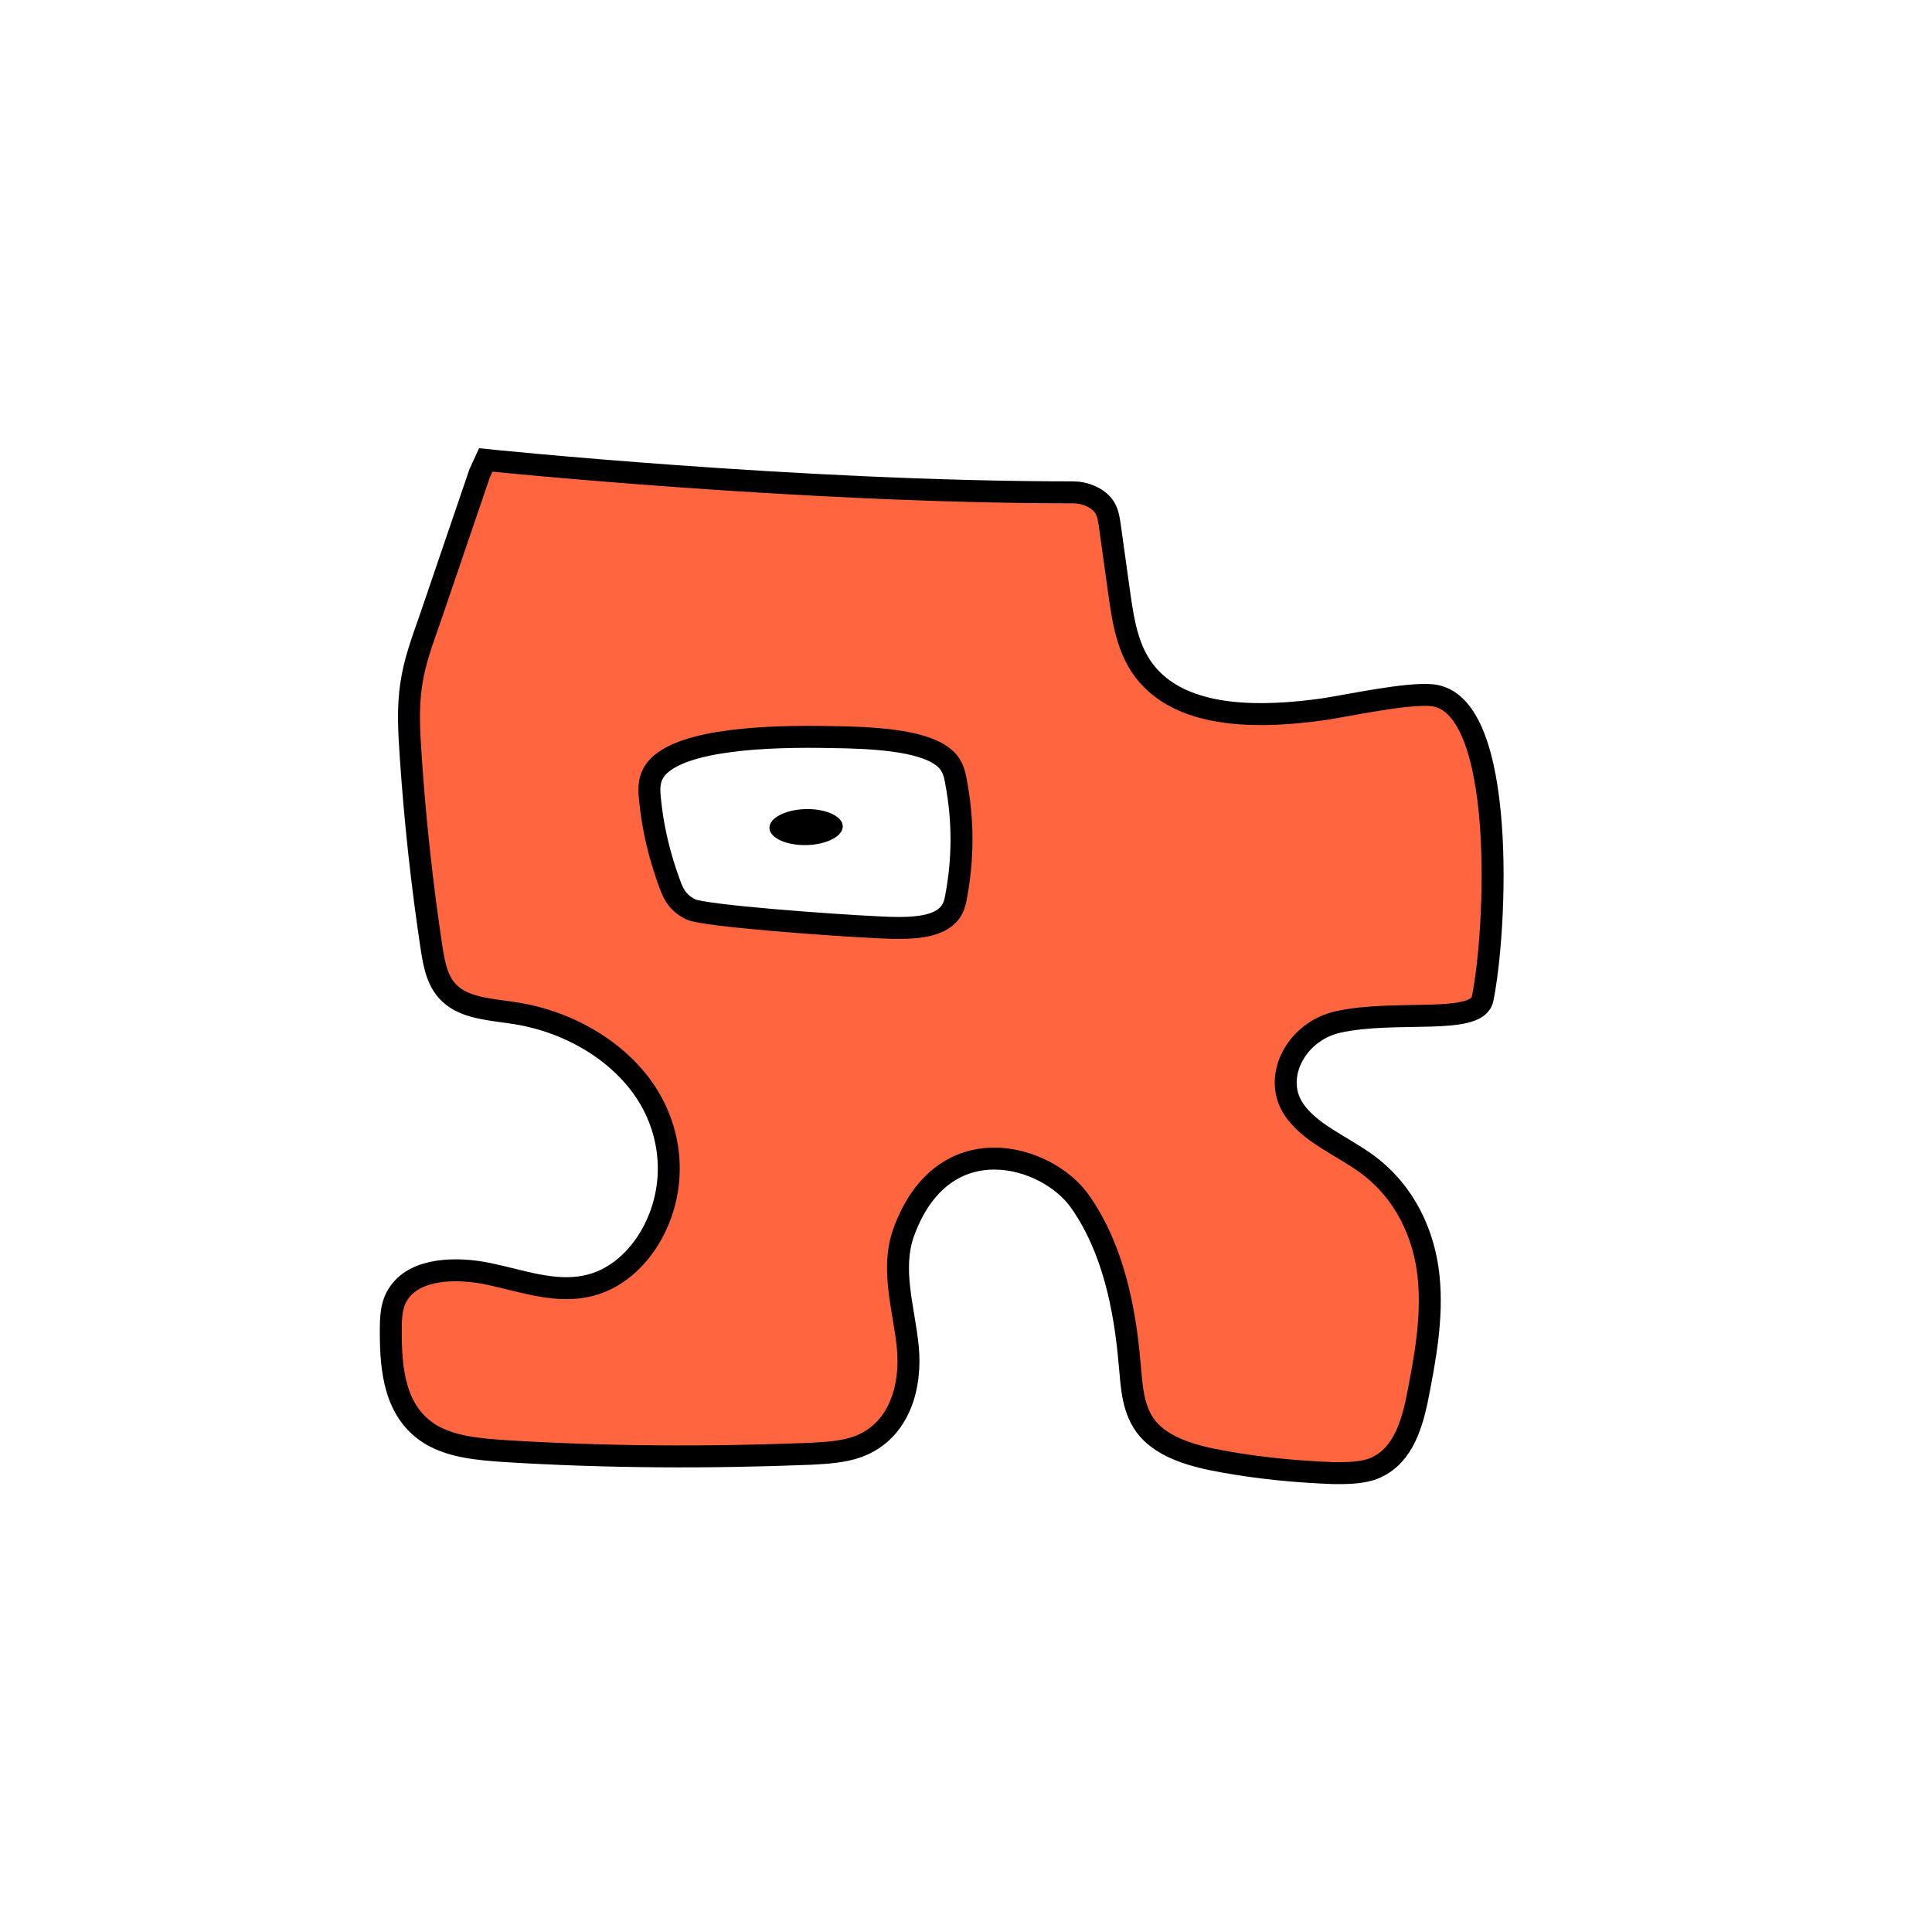 <svg width="1760" height="1760" viewBox="0 0 1760 1760" fill="none" xmlns="http://www.w3.org/2000/svg">
<rect width="1760" height="1760" fill="white"/>
<path d="M437 431L391.889 563.269C385.006 582.941 377.632 602.614 374.682 623.107C371.24 645.238 372.716 667.37 374.19 689.502C378.124 748.111 384.515 806.72 393.364 864.919C395.822 880.083 398.772 896.477 412.046 907.133C426.795 919.019 449.901 919.839 470.058 923.118C521.188 931.315 566.91 960.005 590.508 998.531C614.106 1037.06 615.581 1084.6 593.949 1123.95C581.659 1146.08 561.01 1166.57 532.987 1171.9C503.981 1177.64 474.483 1166.57 444.985 1160.42C415.487 1154.27 379.107 1155.5 363.866 1177.23C356 1187.88 356 1201 356 1213.7C356 1247.72 359.441 1286.66 392.381 1306.74C411.554 1318.21 436.136 1320.26 459.734 1321.9C552.161 1327.64 645.57 1328.05 738.489 1324.36C753.238 1323.54 768.478 1322.72 781.752 1317.81C820.1 1303.46 830.424 1262.06 826.982 1227.23C823.541 1192.39 811.25 1156.73 823.049 1123.13C858.938 1023.53 953.823 1051.81 983.813 1094.44C1013.8 1137.06 1024.62 1191.16 1029.04 1241.98C1031.01 1262.89 1031.5 1285.02 1045.76 1301.82C1061 1319.44 1088.04 1326.82 1113.6 1331.33C1147.03 1337.48 1181.45 1340.76 1215.37 1341.99C1226.68 1341.99 1237.99 1341.99 1248.8 1338.71C1276.33 1329.28 1285.18 1301 1290.59 1276.41C1297.96 1239.11 1305.34 1201 1301.41 1162.88C1297.47 1124.77 1280.27 1086.65 1246.34 1061.24C1222.75 1043.61 1191.77 1032.14 1177.52 1008.78C1159.82 979.678 1181.45 939.102 1219.3 930.905C1271.91 919.43 1345.65 934.184 1350.57 910.003C1363.35 848.525 1373.18 640.73 1304.85 633.353C1282.72 630.894 1227.66 642.779 1206.03 646.058C1150.97 653.845 1085.58 655.075 1049.69 619.418C1028.06 598.106 1023.63 568.596 1019.7 541.136C1016.75 519.824 1013.8 498.512 1010.85 477.61C1009.87 471.462 1008.89 465.314 1004.95 460.395C999.053 453.018 988.237 448.509 977.421 448.509C727.673 448.509 442.527 419 442.527 419L437 431Z" fill="#FF6640" stroke="black" stroke-width="20" stroke-miterlimit="10"/>
<path d="M801.912 844.835C818.628 845.655 837.31 846.065 851.075 841.147C865.824 835.819 869.266 826.392 870.741 818.195C877.623 782.538 877.623 746.881 870.741 711.223C869.266 703.436 867.299 695.24 857.958 688.682C838.293 674.337 795.029 671.878 757.174 671.468C698.178 670.238 623.45 673.517 599.36 698.518C591.003 707.535 591.003 717.371 591.986 726.798C594.444 753.848 600.835 780.489 610.668 806.72C613.618 814.507 617.55 822.704 629.35 828.442C641.149 834.18 756.682 842.786 801.912 844.835Z" fill="white" stroke="black" stroke-width="20" stroke-miterlimit="10"/>
<path d="M734.996 769.841C753.449 769.331 768.116 761.582 767.756 752.532C767.396 743.483 752.145 736.561 733.692 737.072C715.239 737.582 700.571 745.331 700.931 754.38C701.291 763.43 716.543 770.351 734.996 769.841Z" fill="black"/>
</svg>
